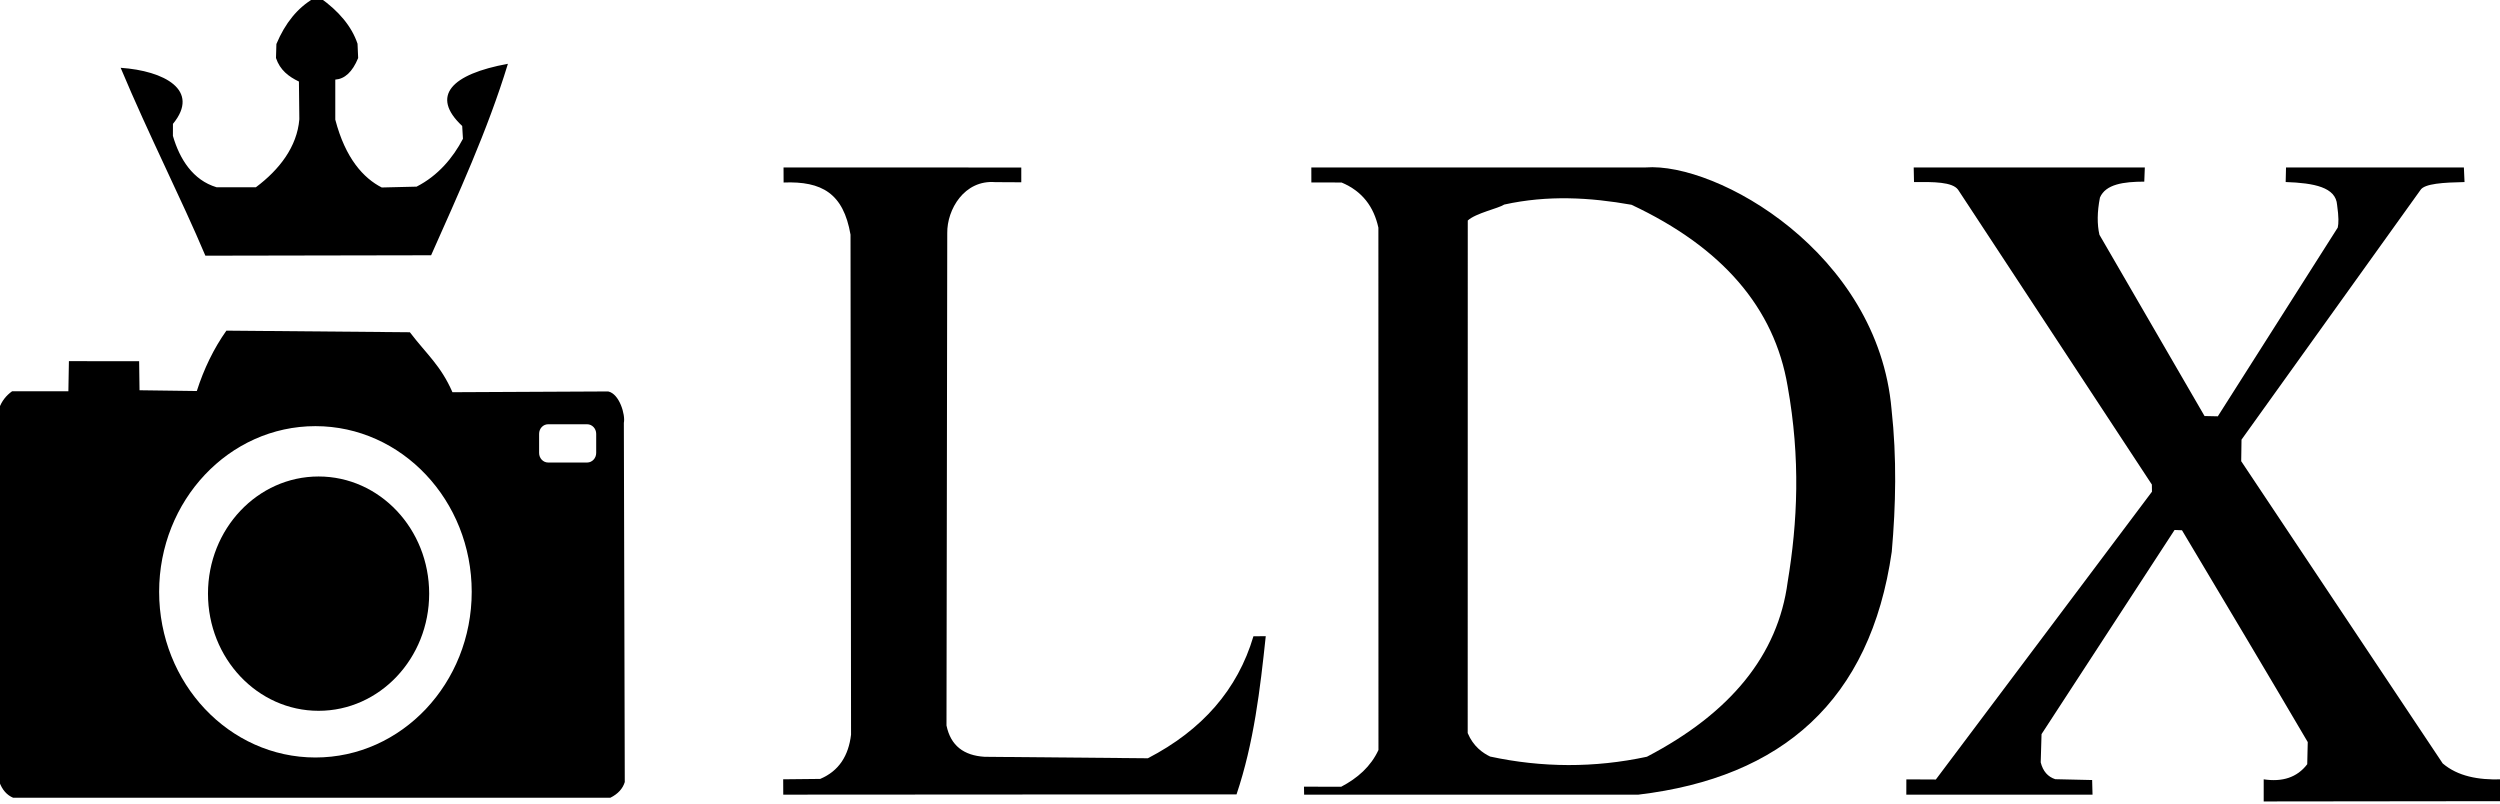 <?xml version="1.0" encoding="UTF-8" standalone="no"?>
<!DOCTYPE svg PUBLIC "-//W3C//DTD SVG 1.1//EN" "http://www.w3.org/Graphics/SVG/1.1/DTD/svg11.dtd">
<svg width="100%" height="100%" viewBox="0 0 3508 1128" version="1.1" xmlns="http://www.w3.org/2000/svg" xmlns:xlink="http://www.w3.org/1999/xlink" xml:space="preserve" xmlns:serif="http://www.serif.com/" style="fill-rule:evenodd;clip-rule:evenodd;stroke-linejoin:round;stroke-miterlimit:2;">
    <g id="logo" transform="matrix(3.681,0,0,3.681,-2681.54,-4750.27)">
        <g transform="matrix(1.315,0,0,1.336,-370.943,-517.048)">
            <path d="M1216.2,1400.72L1313.09,1400.72C1333.75,1399.16 1380.47,1425.05 1384.4,1469.77C1385.94,1483.64 1385.64,1497.1 1384.46,1510.37C1378.27,1552.86 1352.67,1574.78 1311.02,1579.68L1214.11,1579.68L1214.07,1577.4L1224.85,1577.43C1229.63,1574.96 1233.44,1571.65 1235.66,1566.94L1235.64,1417.9C1234.32,1411.96 1231,1407.5 1224.97,1405.02L1216.21,1405L1216.2,1400.72ZM1261.55,1415.86L1261.53,1562.11C1263.16,1565.96 1265.94,1567.81 1268.03,1568.81C1283.05,1571.99 1298.24,1572.09 1313.49,1568.86C1337.76,1556.38 1351.49,1539.82 1354.28,1519.01C1357.15,1501.98 1358.05,1483.86 1354.27,1463.13C1350.44,1440.73 1335.28,1423.51 1309.01,1411.37C1296.97,1409.27 1284.76,1408.57 1272.12,1411.31C1270.39,1412.43 1263.89,1413.74 1261.55,1415.86Z"/>
        </g>
        <g transform="matrix(1.315,0,0,1.336,-370.943,-517.048)">
            <path d="M1390.82,1400.72L1457.82,1400.72L1457.66,1404.77C1451.67,1404.78 1446.47,1405.49 1444.81,1409.31C1443.99,1413.43 1443.97,1416.95 1444.66,1419.93L1475.13,1471.65L1478.98,1471.73L1513.75,1417.87C1514.01,1416.69 1514.06,1414.88 1513.56,1411.43C1513.21,1406.36 1506.91,1405.16 1498.65,1404.88L1498.75,1400.72L1550.31,1400.72L1550.5,1404.89C1544.48,1405.02 1538.85,1405.3 1537.7,1407.19L1485.85,1478.38L1485.76,1484.54L1544.17,1570.77C1548.52,1574.42 1554.46,1575.54 1561.23,1575.31L1561.15,1581.54L1492.28,1581.62L1492.28,1575.31C1497.65,1576.1 1501.94,1574.82 1504.9,1571L1505.05,1564.68C1493.24,1544.87 1480.86,1524.5 1468.59,1504.24L1466.44,1504.16L1427.88,1562.41L1427.64,1570.46C1428.29,1573.03 1429.73,1574.59 1431.85,1575.27L1442.55,1575.51L1442.66,1579.68L1388.68,1579.68L1388.69,1575.32L1397.24,1575.36L1459.89,1493.24L1459.86,1491.2L1403.69,1407.08C1402.05,1404.84 1396.57,1404.82 1390.91,1404.9L1390.82,1400.72Z"/>
        </g>
        <g transform="matrix(1.315,0,0,1.336,-370.943,-517.048)">
            <path d="M1063.2,1400.72L1132.12,1400.74L1132.12,1404.95L1124.56,1404.91C1115.58,1404.21 1110.57,1412.74 1110.66,1419.44L1110.44,1559.94C1111.64,1565.73 1115.49,1568.52 1121.48,1568.88L1168.81,1569.3C1184.56,1561.26 1194.84,1549.71 1199.42,1534.49L1202.99,1534.47C1201.35,1549.68 1199.55,1564.88 1194.52,1579.6L1063.12,1579.68L1063.1,1575.3L1073.83,1575.19C1079.32,1572.91 1082.05,1568.51 1082.77,1562.57L1082.62,1419.9C1080.56,1408.13 1074.34,1404.59 1063.22,1405.02L1063.2,1400.72Z"/>
        </g>
        <g transform="matrix(1.315,0,0,1.336,-856.338,-425.99)">
            <path d="M1240.16,1304.13C1248.42,1323.54 1257.72,1341.41 1264.72,1357.74L1330.16,1357.62C1337.77,1340.75 1346.58,1321.9 1352.42,1302.99C1336.09,1305.92 1329.85,1312.15 1339.17,1320.73L1339.39,1324.38C1336.52,1329.8 1332.15,1334.93 1325.95,1338.04L1315.85,1338.28C1310.6,1335.64 1305.32,1330.03 1302.38,1318.92L1302.38,1307.5C1305.09,1307.31 1307.33,1305.37 1309.01,1301.34L1308.83,1297.27C1307.12,1292.25 1303.36,1287.96 1298.06,1284.22L1296.09,1284.35C1291.47,1287.02 1287.87,1291.33 1285.31,1297.34L1285.19,1301.34C1286.35,1304.78 1288.88,1306.66 1291.84,1308.05L1291.96,1318.82C1291.3,1326.66 1286.18,1333.2 1279.37,1338.21L1267.95,1338.21C1261.11,1336.19 1257.27,1330.2 1255.31,1323.56L1255.32,1320.13C1263.36,1310.51 1252.77,1304.98 1240.16,1304.13Z"/>
        </g>
        <g transform="matrix(2.516,0,0,2.667,-2430.13,-3193.01)">
            <path d="M1255.29,1739.43C1255.67,1738.44 1256.33,1737.64 1257.25,1737.02L1265.77,1737.02L1265.85,1732.72L1276.49,1732.73L1276.55,1736.88L1285.23,1736.99C1286.3,1733.83 1287.78,1730.94 1289.71,1728.36L1317.51,1728.59C1320.06,1731.75 1322.18,1733.32 1323.96,1737.16L1347.56,1737.05C1349.27,1737.39 1350.19,1740.41 1349.93,1741.54L1350.07,1792.88C1349.77,1793.81 1349.06,1794.57 1347.89,1795.12L1257.39,1795.12C1256.47,1794.75 1255.74,1794.02 1255.29,1792.81L1255.29,1739.43ZM1345.74,1743.11C1345.74,1742.35 1345.12,1741.74 1344.37,1741.74L1338.46,1741.74C1337.7,1741.74 1337.09,1742.35 1337.09,1743.11L1337.09,1745.84C1337.09,1746.6 1337.7,1747.21 1338.46,1747.21L1344.37,1747.21C1345.12,1747.21 1345.74,1746.6 1345.74,1745.84L1345.74,1743.11ZM1303.2,1742.01C1290.13,1742.01 1279.52,1752.62 1279.52,1765.69C1279.52,1778.76 1290.13,1789.37 1303.2,1789.37C1316.27,1789.37 1326.88,1778.76 1326.88,1765.69C1326.88,1752.62 1316.27,1742.01 1303.2,1742.01Z"/>
        </g>
        <g transform="matrix(1.853,0,0,1.963,-1571.3,-1970.86)">
            <circle cx="1306.65" cy="1776.69" r="22.752"/>
        </g>
    </g>
</svg>
